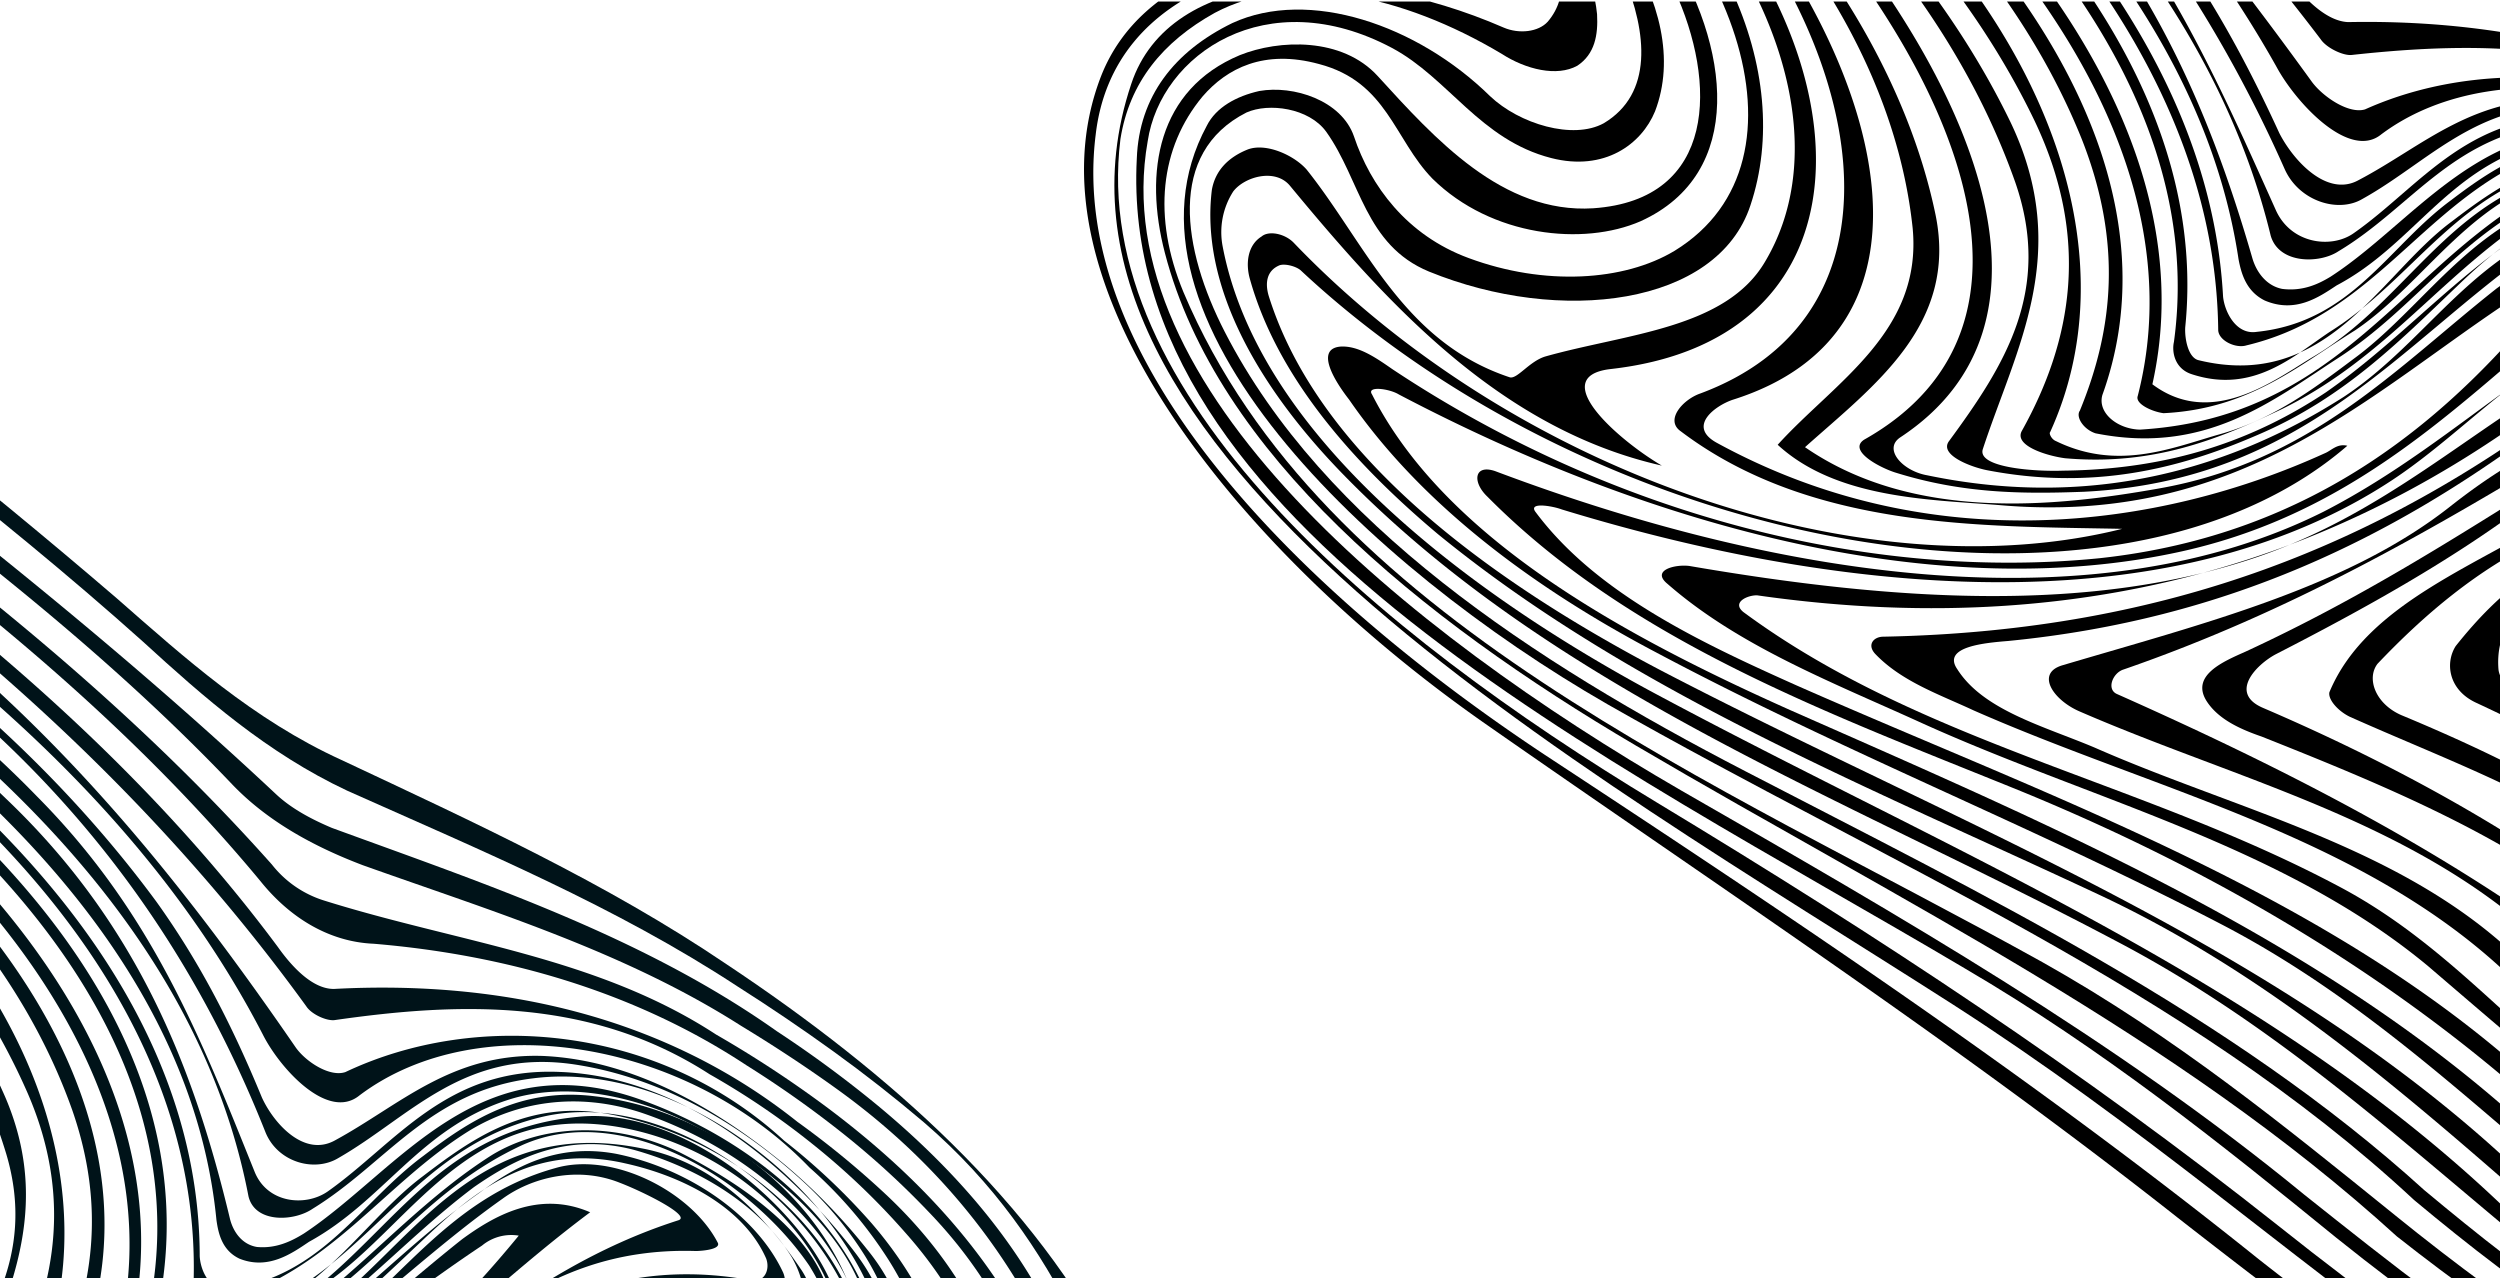 <svg id="_19" data-name="19" xmlns="http://www.w3.org/2000/svg" xmlns:xlink="http://www.w3.org/1999/xlink" viewBox="0 0 800 409"><defs><style>.cls-1{fill:none;}.cls-2{clip-path:url(#clip-path);}.cls-3{fill:#001319;}</style><clipPath id="clip-path"><rect class="cls-1" y="0.49" width="800" height="408.51"/></clipPath></defs><g class="cls-2"><path class="cls-3" d="M142.87,757.46Q121.45,743,100.57,728t-41-30.82C-6.88,643.89-77.59,597.6-151.53,550c-72.08-46.77-140.2-115.18-127.76-185.39,7.62-45.44,58.61-63.09,114.57-54.37,9.78,1.61,11.51-7.81,8.08-13.81-11.2-21.27-36-33.85-61.6-40.13a204.93,204.93,0,0,0-65.24-6.73c-44.77,3-92.4-2.15-127.87,11.61,10.47.26,20.44.12,31.19-.66,44.68-3.69,83.49-9,129.26-4.75,28.55,2.29,66.12,10,78.9,36.4,2.94,5.6-2.62,9.34-9.07,9.81-43.32,1-81.62,13.05-95.52,44.42-28.4,64.83,34.76,144.5,106.36,194.06,69.64,48,139.76,93.14,205.32,144.67,11.54,9,23,17.76,34.57,26.41,23.18,17.3,47,34,71.07,50.38Z"/><path class="cls-3" d="M148,745.29q-21.6-13.9-42.15-28.64T65.68,686.36C8.37,641-51.28,602.52-118,563.35c-83.23-48.87-167.69-119.15-153.8-197.74,3.68-17.41,14.5-30.25,31-39.73,24.22-13.38,57.57-7.82,87.34,9.49,7.15,4.56,16.54,6.5,23,2.83,5.56-3.74,6.91-9.65,6.9-16-1.13-23.89-22-46.06-48.35-60.56a154.92,154.92,0,0,0-60.87-19.11c-53-6.32-109.24-10.8-153,2.55,69.82-1,145.94-19.18,217.52,24,21.84,13.37,44.49,38.9,29.47,56-3,3.27-9,4.14-13.58,2.29-47-19.25-101.53-14.7-115.23,21.3C-311,461.74-141.16,552.68-30.3,622.21c27.12,17.06,51.32,34.91,76.19,54,11.26,8.64,22,17.09,33,25.39q32.72,24.9,67.39,48Z"/><path class="cls-3" d="M152.22,733.33q-20.79-13.07-40-27.29C99.38,696.57,87,686.75,74.27,676.65,18.71,631-44.35,596.06-110.24,559.45c-82-45.91-170.52-117.64-153.2-193.42,5.41-26.84,39.08-50.35,76.48-31.27,16.84,8.65,25.49,27.2,47,32,16.15,3.62,28-5.23,32.62-15.45,13.81-32.09-14-72.64-54-95.15-19.28-10.66-38.37-16.68-59.3-20.39-46.86-8.94-95.47-14.86-135.34-4.69,62.38-1.34,130-5.39,193,28.83,23,12.42,40.16,29.62,48.23,50.25,6.3,17.26,7.13,35.8-8.49,45.36-9.67,5.5-25.91,1.16-34.44-7.09-21.17-21.12-53.85-31.24-77.88-19.62-18.26,9.32-29.77,23.52-31.48,42.53C-278.9,483.52-132,550-26.22,610.87,14.8,634.18,49,661.48,83.27,689.4q16,12.79,32.9,24.82t34.58,23.37Z"/><path class="cls-3" d="M156.19,721.82q-14.1-9.44-27.69-19.33T101.91,682C69,655.52,37.18,629.51-2.27,608.11c-97.62-52.32-215.45-96.93-252.65-196.21-8.37-22.78-4.8-44.11,9-60.22,7.9-8.86,19.62-15.23,36.25-11.21,20.64,4.75,21.76,22.24,32.94,33.93,17.15,17.2,45.22,19.08,63.19,10.8,33-15.76,30.67-54.67,12.11-85.14C-143.7,229.77-252,213.38-324.52,219.81c78.22.13,191.58,12.38,225,93.92,11.71,28.06,9.74,64.08-28.38,68-27.86,2.75-47.47-19.65-64-38.22-10.29-11.6-29.65-10.19-42-4.94-25.78,11.47-31.39,36.86-26.25,61.48,12.76,60.81,72,109.24,136.66,146.09,80.19,45.75,161,83,225.36,142.31,8.38,6.59,17,12.95,25.78,19.16s17.8,12.28,27,18.27Z"/><path class="cls-3" d="M160.63,711.1q-13.26-8.57-25.51-17.9c-8.17-6.21-16.06-12.66-24-19.26C54.37,621.87-18.46,588.51-90.31,552.77c-63.44-31.42-125.43-71.23-152.56-129.11-11.69-24.86-14.89-54.27,10.2-67.57,6.94-3.26,19.26-2.12,24.17,5.07,9.81,14.4,10,34.29,29.24,41.75,39.44,15,87.92,7.41,99.67-23.8,15.65-40.8-3.45-94-56.53-125.92-47.88-28.92-105-43.07-155.07-40.59,52.32,4.48,107.78,12.79,155.47,43.47,54.94,36,78.88,108.45,32.12,137.86-16,9.88-40.46,12.23-63.26,4.45-18.69-6.34-29-21.14-33.23-36.08-3.26-10.95-17.74-15.13-28.29-12.91-7.14,1.82-13.58,5.49-16.69,11.23-34.77,59.62,42.36,133.49,113.45,173.07,84.2,46.47,172.77,80.56,239.47,143.38,8.06,6.72,16.17,13.27,24.62,19.59s17.24,12.39,26.44,18.19Z"/><path class="cls-3" d="M166.26,701.46a299.54,299.54,0,0,1-26.33-18.59c-69.94-70.57-167-106.51-258.75-154-58.55-30.61-115.67-76-123.33-131.37-.9-6.47,1-12,4.16-17,3.71-4.63,13.28-7.65,17.5-2.29C-192.64,413-160.08,450.48-111,460c-12.73-7.21-34-25.86-14.45-29,76.24-11.06,82.62-84.31,42.29-140.22-38.06-52.14-113.81-78.31-177-82.73,62.6,9.69,136.28,30.34,172.29,83.37,24.34,34.55,30.79,74.9,11.89,104.75-13.15,21.15-43.65,23.66-69,31.6-5,1.67-9,7.34-11.23,6.78-32.19-9.72-41.94-39.38-58.91-61.53-3.63-4.24-11.95-7.85-17.72-5.54-6.15,2.62-10.34,6.85-11.7,12.76-5.11,29,10.41,59.53,35.8,86,61.47,64.25,149,93.63,229.82,134.82,44.83,22.6,79.62,54.21,116,84.59a317.23,317.23,0,0,0,27,19.18Z"/><path class="cls-3" d="M173.59,693a279,279,0,0,1-26.1-19C77.3,602.33-22,569-114.44,522.85-165.35,497.2-216,460.93-228.82,412.18c-1-4-.21-7.83,3.89-9.58a8.06,8.06,0,0,1,6.26,1.29c88.5,83.78,243.73,106.64,318.28,42.53-3.13-.64-5,1.67-7,2.55C40.42,474-30,485.92-93.78,452.34c-8.91-4.73.16-11.34,5.54-13.33,67.6-23.22,51.58-98.18,12.54-151.13-34.14-45.75-98.06-74.37-155.08-81.42,57.82,12.8,122,37.19,154.31,85.25,36,53,39.79,121.18-21.55,145.69-5.38,2-11.42,8.53-6.62,11.81C-66.34,478-13.74,475,29.18,474.35c-80.71,22.72-185.71-10.77-249.43-78.77-2.55-2.72-7.44-3.53-9.78-1.62-4.4,2.79-5.36,8.38-4.27,13.1,6.62,29,27.51,54.37,53.57,76.3,56.82,46.42,128.27,72.9,196.79,103.37,49.53,22,88,55.35,126.31,89a247,247,0,0,0,28.36,20.22Z"/><path class="cls-3" d="M183,685.85A271.84,271.84,0,0,1,157,666.64c-61-63.64-148.26-98-232.63-133.1-48.45-20.45-102.69-48.18-123.14-92.31-1.67-2.64,5.38-2,8.22-.31C-113,480-26.89,499.34,47,480.61c62.54-15.88,97.34-59.52,141.85-92.68-16.64-7.22-31.09,1.39-41,8.64-31.72,25.12-59.71,55.19-107,65-31.66,6.66-75.55,12.9-107.67-8.89C-44.74,433.09-17.9,413.56-23,380.08c-12.22-78.87-87.8-160.4-186.79-175.58C-110,225.43-34.5,303.05-30.2,384.38c1.35,31.72-26.38,48-44.91,67.91,17,15.77,45.12,15.17,66.53,16.09,74.42,4,115.48-38.32,162.83-69.8A14.68,14.68,0,0,1,166,395.4c-33.83,41.25-77.74,78.73-144.21,88.21-70.38,9.47-148.35-7.67-213.77-50.28-4.8-3.28-10.09-7-15.66-6.42-8.11,1-1.93,11.18,1.8,16.14,20.41,31.35,53.33,55.69,90.23,74.37,56.1,28.61,112.37,49.07,168.37,77,39.65,19.64,69.64,48,101.18,74.72a307.52,307.52,0,0,0,25.41,19.18Z"/><path class="cls-3" d="M194.72,679.92a208.39,208.39,0,0,1-29.66-21.48C105.14,590,12.57,561.56-73.17,526c-29.07-12.27-60.1-26.14-77.37-50.45-2.16-3,5.38-2,8.12-1,95.3,26.2,189.56,26,255.16-18,33-22.15,57.16-57.91,110-56.22,3-.08,7.72-.71,7-2.55-8.35-16.39-33.61-29.37-52-24-35.56,9.85-51,39.3-78.47,57.71C65.4,453.56,21.93,469.07-29.72,460c-7.53-1-13.22-7.61-7.65-11.35C17.49,411.86-9.08,342.31-51.75,288.32c-34.13-42.56-86.31-71.16-142.38-87-.88-.08.2,1.44-.68,1.36,48.64,15.49,96,37.62,129.55,75.86,50,56.8,81.09,133.87,16.74,171.23-5.17,3.43,3.74,8.15,8.73,9.68,20.35,5.78,38.54,5.33,57.89,3.93,67.85-5.8,99.23-49.05,142.76-79.82,9.08-6.61,23.74-10.59,37.54-5.05,7.34,2.81,23.2,10.66,18.61,12-51.59,16.54-80.55,52.2-125.86,76.41-70.5,36.8-164.79,27.38-253.35-3.52-6.36-2-7.33,3.58-2.82,7.9,42.05,43.29,102.14,63,159,84.62,64.69,24.79,123,59.64,169.49,106.59a232.83,232.83,0,0,0,26.74,19.41Z"/><path class="cls-3" d="M208.81,674.83a372.13,372.13,0,0,1-44.29-34.16C139.54,621.92,121,597.85,91,582.3,31.62,551.61-35.68,542.55-88.38,504c-3.43-2.8,1.46-5.19,4.49-5.27,107.19,11.68,189.73-22.94,254.24-74.84,16.88-13,41.91-14.23,69.4-7.08,7.24,2.09,13.39-3.73,10.83-9.65-8.65-18.54-30.68-33.36-53.48-37.95-19.17-3.55-32.84,4.42-43.87,12.63-21.38,15.07-37.95,33.41-59.33,48.48C71.25,445.58,45.27,455.6,12,457.15c-8.61.62-26.5,0-24.27-5.79C-.48,420.14,18.41,390.29,1.7,351.12c-31.17-71.39-104.65-131.43-190-154.57,91,29.7,166.35,93.81,190.3,172.7,9.76,32.85-6.51,56.55-24.54,80.09-3.31,4.31,6.28,7.68,11.17,8.49,32,5.08,58.76-2.38,83.27-13.61,28.23-12.65,46.47-31.56,66.47-50.3,15-13.88,33.47-28.15,61.74-21.63,19.28,4.27,38.07,14.52,45.06,30.43,1.37,3.68-.67,7.75-4.68,7-27.2-5-50,0-68.91,10.68-34.56,20.23-61.39,46.15-101.05,60.95-52.07,19.33-111.82,17.71-174.71,9.06-4.4-.41-11.93,1.74-7,5.74,20.77,18.25,48.67,28.28,75,39.59,51.29,22.13,109.4,33.89,152.11,69.43,14.31,12.32,28.13,24.25,42.6,36.25a468.08,468.08,0,0,0,44.93,35.16Z"/><path class="cls-3" d="M225.21,670.12a337.52,337.52,0,0,1-41.47-30.8c-14.76-11.84-27-25-40.54-38-33.61-32.57-83.11-41.76-126-59.56-15.17-6-33.57-10.2-40.93-22.6-4.41-6.8,9.27-8.37,16.11-9.16,67.84-9,119.69-36.15,165.37-70.27,22.45-16.74,55.11-16.21,89-10.24,13.79,2.34,16.88-13,9.33-23.64-11.49-17-27.76-34.15-50.94-38.42-52.73-10.56-73.07,30.87-102.25,52.32-13,9.8-26,19.61-43.06,24.77-14.56,4.69-31.36,12-49.47,3.6-1.37-.48-2.06-2.32-1.67-2.64,25.89-51.57,9.11-116.3-45.09-168.88-41.76-41.13-94.72-69.1-152.17-88.6-.49-.4.2,1.44.69,1.84C-100.41,219.22-23.52,275.66,8.93,350c15.34,35.5,8,67.12-9,95.37-2.82,4.71,7.55,7.45,12.83,7.93C39.5,454.71,60,446,80.32,435.77c29.2-15,46.94-37.55,71.34-55.89,13.08-9.08,29.29-17.53,50.92-12,21.23,5.87,40.72,18,50.83,34.52,3.43,6,4.72,12.15,2.88,17.65s-9.37,7.66-15.73,5.65c-28.77-10.11-56.14-7-74.3,6.27-57.49,43-122.83,73.14-212.09,78-3,.07-5.27,2.71-2.72,5.43,7.64,8.16,19,11.69,29.17,16.18C34.55,554,95.7,565.69,138,604.74c13.43,12.25,26.07,25.13,41,37.09a339.44,339.44,0,0,0,40,30Z"/><path class="cls-3" d="M243.69,665.2a254.29,254.29,0,0,1-33.84-24.47C160.09,588.32,95.47,554.67,24.9,525.07c-3.23-1.36-.89-6.47,2.43-7.58,52.46-19.65,96.2-45.78,141-73.59,19.24-11.71,46.33-7.44,72.94-3.56,15.06,2.1,25.89-7.55,25.08-19.69-1.33-22.13-25.52-40-48.43-51.69-21.44-10.5-44.71-9.1-60.72.78-39.93,25.42-62.22,68.45-121,74-6.94.07-12.82-4.73-11-10.24C67.45,330.21-60,215.85-192.42,179.12c0,0,2.35,1.29,2.06,2.32C-98.28,212.67-6.81,270.82,23.12,355.23c10.83,31.17,6.69,57.77-5,83.31-1.46,2,.8,5.76,4.42,6.8,33.35,5.57,54.82-12,75.52-25.68,25.09-16.5,39.7-39.64,69.1-53.25C199.51,352,240.44,377.79,259,405.06c3.92,6.4,7,12.71,5.23,18.94-1.94,8-10,15.4-19.53,12.75-50.58-13.9-85.84,4.5-114.43,27.06-32.89,26.07-77.64,38.62-121.71,53-8.3,2.78-3.3,10.7,4.53,13.91,43.76,17.88,91.2,27.94,128.23,56.92,22.44,17.7,41.75,37.94,63.31,56.61A213.63,213.63,0,0,0,236.81,667Z"/><path class="cls-3" d="M263.88,659.41c-13.29-7.35-27.78-14.72-37.48-25.2-39.13-47.28-95.15-81.56-156.81-106.43-10.57-4.17-1.4-13.26,4.66-16.61,28.32-15.13,54.87-30.43,78.88-48.44,20.89-15.47,50.71-16.62,82.5-13,15.84,1.46,31.57-4.18,33.69-17.12,3.38-19.57-12.71-41.64-32.21-56.93-14.59-11.29-34.07-20.19-52.06-18.3-47.61,4.47-61.5,42.24-94.79,62.24-12,7.41-32,23-49.46,10C71.14,319.2-61.82,206.1-198.31,167.93c-.89-.08,2.54,2.72,2.54,2.72C-61.12,211.13,69.69,324.39,36.12,433.46c-1,2.39,4.12,4.64,7.64,5,26.2-2.19,42.1-16,60.07-27.46,29.38-20,47.85-62.31,101-48.89,32.88,8.36,59.15,34.93,64.1,61.3,2.57,12.31-8.55,23-23.81,22.65-29.52.11-60.54-7.37-82.41,7.3-31.92,20.48-61.4,39.76-97.64,57.36-6.93,3.26-17.58,8-12.57,15.88,3.34,5.27,9.8,8,16.16,10,48.54,18,99,37.55,128.18,78.58,5.4,7.59,14.12,14.08,21.49,20.55a227.62,227.62,0,0,0,38.12,25.94Z"/><path class="cls-3" d="M285.31,652.11c-11.75-6.61-23.68-13.57-34.44-21.54s-20.41-16.91-27.9-27.31c-24.9-35.57-68-58-111.13-74.77-7.83-3.21-10.2-10.88-6.49-15.51,30-31,68-58,125.8-54.76,31.59,2.21,52.65-21.4,39-47.87-13.17-26.06-41.77-47.52-75.23-53.81-26.31-4.91-44.08,8-59.79,20C112.29,393.64,94.29,430,55.35,421.75c-3.13-.65-3.92-6.4-3.54-9.92C69.91,294.59-75.44,195.61-203.92,155.7c1.08,1.52.89,3.27,2.26,3.76C-72.1,200.89,69.92,301,48.11,416.46c-.88,3.12-.18,8.15,4.81,9.68,18.59,5.62,31.66-6.66,43.18-14.47,27.14-17.37,42.23-46.51,78.49-54.52,38.4-8.17,82,24.26,96.54,57.2,10.52,22.62-8.8,40-35.09,41.48-25,1.24-51.06-4.71-69.8,7.4-27,18.09-63.09,30.73-76.13,59-.58,2.08,2.07,5.52,5.79,7.28,35.53,15,74.08,26.72,100.65,55.45,15.3,16.32,26.68,32.63,44.85,46.61a247.23,247.23,0,0,0,36.1,23.36Z"/><path class="cls-3" d="M307.07,643.33c-11.59-5.64-23.16-11.74-33.37-18.88s-19.06-15.32-25.2-25.11c-20.21-33.12-58-58.26-97.08-76.78-4.6-1.84-9-5.45-9.11-9.36-.44-18.85,18.5-29.53,36.38-35.33,23.74-7.39,49.84-10.31,74.08-17.3,11.62-3.89,21.58-10.43,23-22,4.31-37.94-36.57-82.18-85.58-87.78-23.86-2.91-40.16,8-54.71,19.09C115.4,384.7,103,408.4,73.62,412.43c-6.36,1.19-9.5-5.85-9.71-10.48-.19-120.71-142.2-214.41-271.67-258.32.2,1.44,1,4,1.87,4.08,134.75,44.39,273,142,267.77,264.7,0,3.2,5.1,5.44,8.42,4.33,35.18-9.53,52.12-37.78,80.15-55.08,14.84-8.92,33.89-12.48,54.84-5.58C238.56,367.32,267.17,392,275,420c11.74,44-50.44,43.61-87.78,50.1-25.9,4.35-43.37,19.43-57.5,36.58-3.61,5.34-2.9,13.57,5.42,17.18,40.72,18,79.49,40.71,102.34,74.85,6.79,10.49,16,19.59,26.62,27.5a200.31,200.31,0,0,0,35.18,20.43Z"/><path class="cls-3" d="M328.51,633.08c-20.23-9-36.45-21.54-50.18-35.82a244.89,244.89,0,0,1-18.95-22.49c-13.83-25-38.8-42.27-67-57.65-10.38-5.93-14.9-16.65-8.37-22.79,18.05-17.14,50.22-17,73.76-29,19-10,29.06-28.55,20-50-10.83-28-39.24-51.2-71.73-63.07-52.65-19.42-78.17,22.24-108.82,42.48-4,2.47-8.89,4.86-15,4.29-4.89-.81-7.64-5-8.63-9C62.2,342.51,44.49,296.14,2,255.65c-58.21-56.49-135.15-91.29-210.62-124.88.2,1.43.11,3.91,1.48,4.39C-80.84,184.82,57.63,271.8,69.26,390.37c.6,4.32,1.78,9.75,7.36,12.4,9.2,3.69,16.72-1.65,22.28-5.4,23.83-13.06,35.41-36.13,63.26-45.27,19.93-6.68,45.46-1.13,67.3,12.25,27,16.34,49.37,39.7,49.24,63.83.11,44.74-64.43,43-101.94,60.87-10.93,5.73-17.65,20-1.69,28.6,33.88,18.75,66.39,40.21,83.57,70.2,6.54,11.07,15.85,20.27,26.65,28.24s23.08,14.71,35.56,20.85Z"/><path class="cls-3" d="M349.12,621.28c-20.73-10.73-38.69-23.89-53.23-39.24a159.2,159.2,0,0,1-19.17-24.62c-6.73-10.06-10-21-16.17-31.17-5-7.91-17.53-10.49-25.17-18.65-5.59-5.84-8.34-13.2-3.27-17.34,16.39-13.4,38.67-22,47.78-40.42a39.92,39.92,0,0,0,4.84-22.76c-.74-8.13-4.05-16.73-10.6-25.59-21.28-28.24-55.67-57-95-58.47-36.28-1.58-52.46,22.84-74.22,38.22-7.13,5-19.45,3.89-23.49-6.42-17.21-42.77-32.76-82.9-69.61-120C-48,193.18-128.82,158.38-204.79,118l-2.05,4.07C-80.08,177.79,56,260.29,79.51,382.8c2.07,8.71,14.59,8.09,20.54,4,23.63-14.5,37.36-37.73,70.69-41.75,35.88-4.49,73.38,18.49,94.57,46,11.67,15.28,19,30.87,16.93,47-2.75,33.47-50.47,34-68.11,57.25-11.79,15.24,25.09,24.33,37,37.85,8.33,10,12,20.63,19.31,30.83a191.12,191.12,0,0,0,19.32,23.77,182.17,182.17,0,0,0,52.09,37.92Z"/><path class="cls-3" d="M368.24,608c-32.34-17.63-65.83-39.9-72.85-71.78-2.27-8.56-3-17-4.81-25.3s-4.68-16.58-11.27-24.77c-2-1.57-1-4-.3-5.35,3.89-12.81,9.36-25.9,10.92-39.38s-.8-27.36-12.57-41.76a189,189,0,0,0-26.13-26.89c-21.8-18-48.72-33.63-77.57-34.87-29.24-.93-45.63,15.66-66.23,26.89-10.06,5.82-19.86-5.38-23.6-13.54C74.69,329.11,64.47,308.64,50,288.48c-28.36-38.47-64.71-72-108.3-101.23-44.95-29.71-91.06-52.08-139.23-79.95-.49-.4-1,2.39-2.63,3,59.93,37.48,126.78,65.31,181.05,109,50,40.82,82.75,89.29,104.09,143.09,3.94,9.59,15.68,12.81,23.3,8.18,22.94-13.14,40.29-35.32,75.8-29.91,28.86,4.44,54,19.9,73.54,38a115.35,115.35,0,0,1,18.83,22.67,84,84,0,0,1,10.9,26.22c2.82,12.51-.92,22.37-6.62,31.57C276,471.24,258,479.51,263.61,494.94c2.06,5.52,10.28,8.41,12.35,13.92,4.13,11,6.41,21.18,11.45,31.87a144.38,144.38,0,0,0,17.44,28.13c14,17.7,32.87,33,56.79,44.08Z"/><path class="cls-3" d="M384.93,593.82c-22.06-12.68-46.73-24.54-59-44.13-15.41-23.44-11.26-46.84-14.16-70.89-2.81-29.72-8.65-59.37-33-87.53A206.46,206.46,0,0,0,250.92,365c-40.42-37.19-98.42-41.84-140.41-21.93-5,1.67-12.63-3.3-15.86-7.86-44.06-64.06-93.19-124-170-170.12-38.87-23.47-73.93-44.45-111.24-69.2l-3.9,3.19a254.82,254.82,0,0,0,32,21.06C-56.52,175.35,36.63,239.33,84.08,331c5.4,10.79,20.79,27.83,30.94,19.54,38.16-28.78,104.88-17.64,144,23.05a139.09,139.09,0,0,1,25.39,29.69,102.41,102.41,0,0,1,13.93,35.2c1.19,8.63.52,16.38,2.6,25.09,6.41,24.37,3.24,45.38,8.77,69.67,6.33,30.05,39.92,49.84,69.4,65.71Z"/><path class="cls-3" d="M399.89,579.39c-29.24-14.21-62.44-34.32-66-63.4-5-45.55-6.67-92.21-49.7-133.1a284.82,284.82,0,0,0-29-23.89c-42.39-33.82-94.83-45.41-148.31-42.54-6.94.07-13.61-7.29-17.92-13.37C31.21,225.34-51,165.21-138.12,111.26c-22.56-17-34.56-26.68-34.56-26.68l-4.71,3.85c11.85,8.69,22.34,18.54,36,26.55C-42.44,173.45,37.9,239.09,98,322c1.67,2.63,6.76,4.88,9.3,4.4,39.19-5.6,81.53-7.37,119.77,17.36a248,248,0,0,1,33.07,22.44,232,232,0,0,1,29.48,28.16c37.56,42.17,32.09,84.26,38.55,127.81,4.86,28.85,37.46,47.83,66.43,62.39Z"/><path class="cls-3" d="M413.83,565c-30-11.38-56.75-32-64.45-59.29-8.68-31.33-8.46-61.13-27.4-91.28-14.49-23.11-34.14-42.64-56.82-59.68a360.61,360.61,0,0,0-36-23.69c-38.14-24.93-82.64-29.4-125.8-43A34.14,34.14,0,0,1,87,276.64c-62.26-70-137.68-122-213.9-176.41-20.83-16.68-32.67-26.35-32.67-26.35l-4.71,3.85s11.85,9.68,33.4,26.51C-53.33,157.54,24.43,210.87,83.37,282c8.93,11.12,21.36,19.37,36.23,20,41.76,3.5,83.34,15.15,119.28,38.9a336.61,336.61,0,0,1,30.49,21.53A270.21,270.21,0,0,1,297,387.63c35,36.24,40.47,75.8,45.06,115.27,3.69,29.8,33.58,54.22,66.81,67.27Z"/><path class="cls-3" d="M427.28,550.82C371.84,533,358.82,486,346.21,445.07c-11.06-36.3-34.74-65.88-65.16-91.15A371.34,371.34,0,0,0,248.6,330c-42.86-30.32-93-47-142.39-65.07-6.46-2.73-13-6.17-18-10.9C24.78,194.57-44.08,142.78-114.33,89.44c-20.33-16.59-32.16-26.26-32.16-26.26L-151.21,67s11.83,9.67,32.27,26.28C-52.58,144.12,16.85,190.65,74.3,251c11.18,11.68,25.76,19.77,41.81,25.87,41.6,14.84,83.77,27.62,121,51.37,10.56,6.41,20.94,13.21,31.08,20.53C321.72,387.43,345.8,439,355.61,491c5.74,28.93,34.54,51.82,66.87,64.88Z"/><path class="cls-3" d="M440.49,536.94c-31.61-12.6-60.5-33-67.91-61.39-15.34-55.91-53.41-101.05-101.95-139.43-12.14-9.6-24.93-18.78-38.18-27.59-38.2-25.88-80.88-45.45-123.16-65.33C81,230.3,59.14,210.53,37.39,191.48-7.49,152.9-54.71,116.24-101.28,78.73L-133.4,52.49l-4.72,3.85L-106,82.59c51,41.07,103.71,79.67,151.82,122.8C65.24,223.16,85.52,241,111.07,253c43.07,19.25,85.94,37.05,125,62.7q15.65,9.94,30.58,20.72t29,22.73c45.37,39,58,86.3,78.84,133.31,10.23,23.66,36.08,37.76,61.27,49.48Z"/><path d="M813.54,469.32q-23.19-15.87-45.84-32.4t-44.61-33.73C650.76,345.1,574.3,294.11,494.39,241.58,416.47,190,341.49,116,350.62,43.1c5.44-47.21,57.77-63.78,116.73-52.6,10.31,2,11.6-7.74,7.68-14.14-12.88-22.64-39.46-36.7-66.6-44.2a220.34,220.34,0,0,0-68.55-9.45c-46.63,1.45-96.7-5.65-133,7.42,11,.66,21.37.88,32.56.46,46.49-2.2,86.76-6.3,134.83-.19,30,3.44,69.66,12.9,84.47,40.95,3.39,6-2.22,9.66-8.94,9.92-45.21-.59-84.57,10.62-97.38,42.9-26.09,66.7,44.33,152.3,121.9,206.75,75.43,52.7,151.21,102.49,222.58,158.77,12.56,9.8,25,19.41,37.59,28.87,25.18,18.94,51,37.32,77.06,55.28Z"/><path d="M818.18,456.78q-23.34-15.33-45.63-31.49t-43.61-33.14c-62.41-49.47-126.87-91.93-198.73-135.34C440.52,202.67,348.37,126.1,358.54,44.48,361.42,26.42,372,13.4,388.75,4.1c24.57-13.1,59.74-6,91.8,13.13,7.73,5,17.65,7.41,24.18,3.81,5.61-3.71,6.7-9.83,6.33-16.51-2.5-25-25.55-48.94-53.88-65.07-20.75-11.85-42.48-19.4-64.67-22.22-55.75-8.56-114.77-15.32-159.78-3,72.9,1.53,151.46-14.65,228.66,33.11C485-37.85,510-10.34,495.28,6.94c-3,3.31-9.16,4-14.07,1.9C431.05-13,374.28-10.27,362,26.86c-39.15,116.63,143.42,218,263.12,294.7,29.29,18.84,55.57,38.39,82.61,59.27,12.25,9.45,24,18.68,35.86,27.76q35.57,27.23,73.08,52.71Z"/><path d="M822,444.44q-22.44-14.42-43.31-30c-13.94-10.37-27.43-21.09-41.29-32.12C676.79,332.56,609,293.72,538.06,253c-88.19-51-184.72-129.23-170.8-207.8C371.43,17.37,405.33-6,445.47,15.36c18.07,9.66,28.14,29.37,50.9,35.21,17.07,4.38,28.92-4.43,33.24-14.94C542.27,2.6,511-40.81,467.9-65.81c-20.74-11.85-41-18.85-63.1-23.5-49.47-11.08-100.6-19-141.71-9.9,65.12.91,135.61-.83,203.29,37.26C491.12-48.12,510-29.51,519.57-7.66,527.11,10.62,529,30,513.2,39.44c-9.8,5.39-27,.25-36.39-8.68C453.52,7.9,418.8-3.88,394.33,7.39c-18.57,9.06-29.81,23.48-30.55,43.28-6.19,116.77,151.05,191.66,264.93,259.2,44.17,25.88,81.41,55.67,118.78,86.11q17.46,14,35.76,27.16t37.43,25.69Z"/><path d="M825.49,432.56q-15.24-10.38-30-21.23T766.57,389c-35.84-28.93-70.56-57.3-113-81.11C548.68,249.58,423.06,198.61,378.7,93.47c-10-24.11-7.46-46.27,6.12-62.6,7.77-9,19.66-15.19,37.27-10.38,21.83,5.73,24,24.05,36.29,36.68C477.26,75.78,506.7,78.78,525,70.79c33.63-15.26,29-56,8-88.54-48.1-75-162.18-96.15-237.64-92.1,81.76,3,200.92,20,240.37,106.45,13.79,29.76,13.72,67.34-25.91,70.05-29,1.84-50.69-22.29-68.94-42.3-11.4-12.5-31.55-11.75-44.12-6.71-26.32,11-30.78,37.36-24,63.28C389.4,145,454,197.75,523.6,238.65c86.34,50.77,172.8,92.71,243.4,157q13.68,10.79,28,21t29.21,20.09Z"/><path d="M829.54,421.51q-14.32-9.43-27.64-19.64c-8.89-6.8-17.49-13.83-26.1-21-62.24-56.52-140.2-94.06-217.28-134.07-68-35.18-135-79.07-166.58-140.57C378.35,79.79,373.38,48.94,398.87,36c7.07-3.16,20-1.51,25.54,6.19,11,15.41,12.3,36.21,32.86,44.71,42.06,17.14,92.3,11,102.87-21.2,14.09-42.06-8.81-98.41-66-133.68C442.45-100,382-116.9,329.77-116.16c54.94,6.61,113.36,17.35,164.9,51.17C554.08-25.38,583.1,51.27,535.85,80.27,519.66,90,494.25,91.57,470,82.59c-19.88-7.31-31.47-23.16-36.73-38.94-4-11.56-19.37-16.46-30.28-14.53-7.35,1.65-13.89,5.24-16.82,11.13-33,61,51.65,141.07,128.13,185.06C604.87,277,699.32,315.89,772.5,384c8.79,7.32,17.63,14.47,26.81,21.38S818,419,828,425.37Z"/><path d="M834.89,411.65q-15-9.66-28.54-20.4c-77-76.34-180.45-117.49-279-170.54C464.52,186.56,402.32,137,391.25,78.85a24.11,24.11,0,0,1,3.41-17.62c3.62-4.7,13.46-7.5,18.16-1.75C443.86,97,480,137.29,531.8,149c-13.7-8-36.95-28.28-16.7-30.87,79.07-8.74,81.69-85.06,36.45-145-42.66-55.91-123.27-86-189.54-93,66,12.44,144.11,36.74,184.68,93.49C574,10.68,583,53.1,564.9,83.6c-12.57,21.62-44.31,23.11-70.42,30.48-5.12,1.56-9,7.34-11.36,6.66-34.19-11.34-46-42.69-65-66.48-4-4.56-12.92-8.64-18.82-6.44C393,50.34,388.89,54.6,387.8,60.73,384.06,90.84,402,123.33,430,152c67.79,69.42,160.85,103.35,247.64,149.39,48.11,25.27,86.22,59.6,125.9,92.69,9.26,7.34,19,14.38,29.28,21Z"/><path d="M842.09,403.09a332.29,332.29,0,0,1-28.33-20.84c-77.31-77.49-183-116-282.11-167.63C477,185.94,422.1,146.16,406,94.73c-1.26-4.21-.66-8.19,3.53-9.87,1.71-.52,5,.27,6.62,1.58,97.12,90.83,260.62,120.45,335,56.2-3.3-.79-5.11,1.56-7.21,2.4-53.12,24.2-126.12,34.09-194.58-3.35-9.58-5.27-.46-11.85,5-13.73,69.38-21.77,48.49-100.71,4.76-157.49C521-78.61,452.56-110.88,392.58-120.34c61.13,15.5,129.58,43.36,166,94.79,40.57,56.74,48.29,128.11-14.47,151.46-5.51,1.88-11.47,8.49-6.27,12.1,41.62,31.46,96.43,30.31,141.26,31.22C596,190,484.39,151.12,414,77.69c-2.81-2.93-8-4-10.31-2-4.44,2.75-5.14,8.56-3.74,13.53,8.52,30.56,31.75,57.83,60.21,81.72,61.95,50.62,138.08,80.93,211.38,115.3,53,24.79,95.07,61.09,136.93,97.65A292.78,292.78,0,0,0,839.26,406Z"/><path d="M851.5,396a320.75,320.75,0,0,1-28.16-21C756.11,306.15,663,267.05,572.84,227.22c-51.77-23.16-110-54.14-133.79-101-1.89-2.82,5.51-1.88,8.57,0,83.19,43.74,174.24,67.1,250.42,50.25,64.48-14.29,98.44-58.62,143.13-91.64-17.79-8.15-32.42.31-42.32,7.53-31.76,25.07-59.35,55.47-108.25,64-32.72,5.79-78.25,10.69-113-13.26,22-19.69,48.94-39.11,41.79-74.29C602.23-14.11,518.73-102.1,414.43-121.62,519.88-96.06,603.06-12.16,612.05,73c3.16,33.2-24.92,49.17-43.19,69.33,18.59,17.1,48,17.52,70.42,19.26,78,7,118.58-35.79,166.33-66.94a14.38,14.38,0,0,1,12.08-2.89c-33.08,41.86-76.9,79.41-145.85,86.87-73,7.3-155.47-13.49-226.2-60.44-5.19-3.6-10.92-7.65-16.72-7.28-8.42.77-1.39,11.62,2.78,16.94,23.06,33.51,58.81,60.17,98.41,81,60.21,32,120.16,55.44,180.22,86.66,42.53,22,75.44,52.7,109.88,81.82q13.08,10.94,27.62,21Z"/><path d="M863.45,390.19a248.2,248.2,0,0,1-32.19-23.55C764.86,292.89,666.54,259.76,575,219.38c-31.06-13.89-64.26-29.54-83.65-55.58-2.42-3.26,5.51-1.88,8.42-.78,101,30.9,199.56,34.2,265.69-9.36C798.68,131.73,822,95.25,877.24,99c3.16,0,8-.45,7.21-2.4-9.63-17.44-36.75-31.94-55.65-27-36.63,9-51.17,39.19-78.83,57.42-34.18,21.82-78.76,36.43-133.24,25.08-7.93-1.37-14.24-8.44-8.63-12.15,55.31-36.46,23.69-110.12-23.88-168.13-38-45.73-94.15-77.56-153.62-96.17-.92-.11.29,1.51-.64,1.4C481.65-105,532.39-80.1,569.55-38.9c55.4,61.21,92.15,142.9,27,179.58-5.22,3.39,4.36,8.66,9.66,10.44,21.59,6.8,40.57,7,60.72,6.24,70.59-3.56,101-47.6,144.8-78.15a40.5,40.5,0,0,1,38.95-3.9c7.83,3.21,24.83,12,20.11,13.24-53,15.38-81.29,51.58-127.31,75.22-71.66,35.85-170.72,22.53-265-13-6.76-2.33-7.46,3.47-2.51,8.16,46.35,46.79,110.23,69.65,170.86,94.3,69,28.3,131.8,66.86,183,117.65a275,275,0,0,0,29,21.28Z"/><path d="M877.89,385.39a444.38,444.38,0,0,1-48.18-37.34c-27.14-20.52-47.84-46.36-80-63.72-63.81-34.27-134.64-46.22-191.85-88.49-3.74-3.06,1.23-5.38,4.39-5.34,112.68,16.16,197-17,261.59-68.85,16.93-13,43-13.32,72.14-4.83,7.69,2.45,13.79-3.41,10.79-9.69-10.06-19.7-33.91-36-58-41.64-20.23-4.41-34.08,3.41-45.15,11.59-21.51,15-37.83,33.51-59.34,48.47-22.82,15.16-49.43,24.68-84.08,25.06-9,.34-27.7-.94-25.68-6.94,10.56-32.2,28.66-62.7,9-104.25C607-36.35,526.91-101.8,436.46-129.14,533.21-94.74,615.51-24.95,644.9,58.38c12,34.7-3.68,58.87-21.23,82.8-3.22,4.38,7,8.26,12.14,9.28,33.71,6.5,61.28-.32,86.29-11.14,28.8-12.19,46.82-31.28,66.68-50.13C803.72,75.25,822.21,61,852.12,68.87c20.38,5.16,40.59,16.58,48.77,33.46,1.64,3.9-.27,8.08-4.5,7.17-28.7-6.23-52.22-1.85-71.43,8.61-35,19.88-61.62,46-102.25,60-53.35,18.28-115.89,14.39-182.1,3-4.62-.59-12.36,1.37-7,5.74C556.31,206.69,586,218.21,614.15,231,669,256,730.37,270.45,777,309.17c15.63,13.41,30.73,26.39,46.52,39.46A555.29,555.29,0,0,0,872.4,387Z"/><path d="M894.77,381.07a401.23,401.23,0,0,1-45-33.73c-16.08-12.91-29.61-27.16-44.46-41.21-36.94-35.28-89.18-46.71-135-66.89-16.19-6.85-35.64-11.9-44-25.13-5-7.27,9.22-8.41,16.33-9,70.4-6.9,123.1-33.37,168.95-67.35,22.54-16.66,56.7-14.9,92.41-7.42,14.54,2.95,16.92-13,8.44-24.35C899.47,87.78,881.52,69.28,857.05,64c-55.69-13-74.66,29.58-104,50.92-13,9.76-26.05,19.53-43.64,24.3-15,4.37-32.11,11.4-51.5,1.93-1.46-.55-2.28-2.5-1.89-2.82,24.2-52.94,3.09-121.21-56.46-178.16-45.92-44.53-102.82-75.71-163.93-98.22-.54-.43.28,1.51.82,2C529.54-102.21,613-40.38,651,38.53,669,76.19,663.1,109,647,137.87c-2.69,4.82,8.3,8.06,13.84,8.77,28,2.45,48.94-5.95,69.61-15.85,29.68-14.66,47-37.52,71.47-55.78,13.17-9,29.64-17.24,52.55-10.64,22.51,6.91,43.55,20.27,55,37.94,3.93,6.4,5.61,12.88,4,18.57s-9.37,7.65-16.13,5.32c-30.63-11.63-59.06-9.35-77.3,3.81-57.71,42.79-124.34,71.91-217.36,73.73-3.16,0-5.36,2.63-2.55,5.57,8.45,8.81,20.51,12.92,31.39,18,57.61,25.38,122.15,39.84,168.56,82.22,14.71,13.3,28.63,27.23,44.9,40.27a401.6,401.6,0,0,0,43.47,32.81Z"/><path d="M913.82,376.61a301.36,301.36,0,0,1-36.73-26.83c-54.9-56.61-124.29-94.17-199.68-127.7-3.45-1.54-1.29-6.8,2.12-7.84,53.74-18.6,98-44.3,143.31-71.71,19.45-11.53,48-6.06,76-1,15.86,2.75,26.65-6.94,25.13-19.66C921.39,98.67,895.12,79.12,870.53,66c-23-11.76-47.23-11.15-63.42-1.42-40.33,25.1-61.25,69.24-122.34,72.9-7.25-.18-13.66-5.42-12-11.11C711.11,20,571.55-104.24,431.16-147.5c0,0,2.52,1.42,2.28,2.5,98,36,196.78,100.18,232.72,189.5,13,33,10.19,60.63-.6,86.9-1.42,2,1.15,6,5,7.26,35.17,7.05,56.64-10.49,77.51-24,25.31-16.32,39.31-40,69.28-53.11,33-13.87,77.2,14.6,98.09,43.79,4.46,6.83,8,13.54,6.51,20-1.58,8.28-9.63,15.73-19.7,12.61-53.64-16.39-89.47,1.53-118.11,24.06-32.93,26-79,37.5-124.26,50.91-8.53,2.6-2.86,11.06,5.5,14.7,46.71,20.31,96.86,32.58,137.16,64.23C827,311.1,848.26,333,871.82,353.28a251.57,251.57,0,0,0,34.91,25Z"/><path d="M934.6,371.29c-14.3-8.16-29.85-16.4-40.57-27.72-43.51-50.85-103.94-88.75-169.76-117-11.28-4.75-2.2-13.91,3.94-17.19C757,194.6,783.89,179.6,808,161.65c21-15.39,52.07-15.49,85.5-10.51,16.64,2.11,32.76-3.21,34.27-16.65,2.44-20.33-15.59-44-36.81-60.69-15.88-12.34-36.74-22.36-55.43-21-49.51,2.93-61.94,41.88-95.63,61.56-12.14,7.3-32.2,22.81-51.14,8.61C714.36,8.61,569.14-114.49,424.38-159.42c-.93-.12,2.81,2.94,2.81,2.94C570.15-109.21,713.12,14,684.07,126.74c-.88,2.47,4.56,5,8.26,5.48,27.26-1.33,43.12-15.16,61.26-26.49,29.6-19.83,46.58-63.37,102.84-47.37,34.82,10,63.75,38.68,70.38,66.43,3.37,13-7.66,23.71-23.63,22.79-30.85-1-63.68-9.93-85.72,4.59-32.24,20.22-62,39.29-98.88,56.35-7.07,3.15-17.94,7.67-12.27,16.13,3.78,5.64,10.69,8.73,17.44,11.06,51.73,20.57,105.59,42.89,138.32,86.85,6.06,8.14,15.53,15.24,23.6,22.28a268.94,268.94,0,0,0,41.27,28.52Z"/><path d="M956.6,364.46c-12.65-7.34-25.5-15.06-37.19-23.78s-22.26-18.43-30.67-29.58c-28-38.09-74.25-63.13-120.28-82.24-8.36-3.64-11.26-11.75-7.65-16.45,29.69-31.24,67.88-58.08,128.47-52.59,33.13,3.47,53.84-20.43,38.11-48.59-15.2-27.73-46.28-51.21-81.6-59C818,46.11,800.17,59,784.41,71c-22.93,17-39.74,54.28-80.88,44.26-3.31-.79-4.46-6.83-4.26-10.49C711.71-17.15,554.33-126,417.85-172.41c1.21,1.63,1.11,3.46,2.56,4,137.7,48.08,291.67,157.93,275.25,277.82-.74,3.23.26,8.51,5.56,10.29,19.75,6.56,32.73-5.79,44.34-13.53C773,89,787.12,59.13,824.57,52.1c39.69-7.12,87,28.38,104.07,63.34,12.24,24-7,41.49-34.39,42.06-26.09.37-53.62-6.81-72.54,5.16-27.26,17.91-64.24,29.79-76.3,58.85-.5,2.15,2.46,5.84,6.45,7.82,38,17,78.9,30.66,108.26,61.66,16.88,17.62,29.68,35.1,49.45,50.37a290.22,290.22,0,0,0,39,25.75Z"/><path d="M978.86,356.08c-12.43-6.31-24.87-13.11-35.93-21S922.17,318.41,915.2,308c-23-35.36-63.85-63-105.7-83.83-4.91-2.09-9.71-6-10-10.12-1.5-19.72,17.71-30.18,36.07-35.58,24.41-6.85,51.53-8.93,76.47-15.35,11.93-3.64,22-10.1,22.84-22.15,2.41-39.5-42.76-87.25-94.29-94.9C815.45,42.1,799,52.91,784.43,64c-20.2,14.75-31.81,39.08-62.33,42.2-6.58,1-10.25-6.46-10.72-11.31C704.5-31.33,550.9-134.5,413.16-185.17c.29,1.51,1.26,4.22,2.18,4.33C558.63-129.46,708.46-22.35,709.83,105.7c.19,3.34,5.63,5.87,9,4.83,36.24-8.66,52.39-37.57,80.72-54.6,15-8.78,34.74-11.8,57-3.82,35.39,13,66.66,39.8,76.35,69.41,14.71,46.45-50.31,43.72-89,49.13-26.83,3.59-44.26,18.7-58.08,36.1-3.47,5.46-2.28,14.08,6.61,18.16,43.55,20.28,85.34,45.49,111.11,82C911.29,318.13,921.4,328,933,336.64a235.23,235.23,0,0,0,37.91,22.64Z"/><path d="M1000.69,346.16c-21.64-10.16-39.29-23.85-54.42-39.28a290,290,0,0,1-21-24.21C909.38,256,882.33,237.06,852,219.94c-11.18-6.58-16.5-17.94-10-24.12,17.92-17.25,51.55-15.93,75.48-27.63,19.35-9.7,28.81-28.77,18.16-51.49-12.85-29.64-43.83-54.95-78.45-68.56C801.09,25.9,776.72,68.5,745.81,88.52c-4,2.44-9,4.75-15.49,3.93-5.16-1-8.26-5.47-9.52-9.68-14.5-50.12-35.57-99.23-82.26-143.12-64-61.19-146.31-100.4-227-138.29.29,1.51.33,4.09,1.79,4.65,134.8,56.55,284.33,152.57,303,276.93.86,4.53,2.4,10.25,8.38,13.22,9.82,4.2,17.38-1.11,23-4.82,24.18-12.77,35-36.45,63.6-45,20.46-6.25,47.46.5,71,15.29,29.15,18.07,53.8,43.32,55,68.53,2.58,46.76-65,42.6-103.17,59.85-11.12,5.59-17.34,20.28-.19,29.83,36.44,20.84,71.61,44.47,91.22,76.45,7.44,11.81,17.68,21.78,29.41,30.5S979.52,343,992.9,349.92Z"/><path d="M1021.58,334.59c-22.26-12-41.75-26.4-57.8-43a188.77,188.77,0,0,1-21.4-26.44c-7.59-10.77-11.59-22.33-18.62-33.17-5.67-8.46-18.89-11.62-27.34-20.43-6.16-6.31-9.45-14.1-4.37-18.24,16.39-13.4,39.2-21.56,47.7-40.48a39.76,39.76,0,0,0,3.8-23.61c-1.22-8.52-5.15-17.64-12.49-27.14-23.8-30.29-61.33-61.59-102.5-64.61-38-3-53.56,21.94-75.46,37.21-7.17,5-20.11,3.34-24.9-7.59-20.35-45.33-38.82-87.84-79.39-128-65.9-66.6-152.32-105.95-234-151-.64,1.39-1.27,2.78-1.91,4.18C548.5-144.75,695.32-53.5,726.62,75.4c2.65,9.18,15.69,9,21.69,5,23.9-14.29,37-38.05,71.58-41,37.24-3.37,77.71,22,101.38,51.58,13,16.4,21.61,33,20.29,49.75-1,34.87-50.87,33.7-68,57.32-11.49,15.49,27.57,26.35,40.71,40.92,9.27,10.75,13.66,22,21.89,32.93a228.59,228.59,0,0,0,21.51,25.56A215.62,215.62,0,0,0,1014.18,339Z"/><path d="M1040.83,321.42c-34.77-19.63-71-44.13-80.11-77.72-2.84-9-4.07-17.83-6.42-26.61s-5.81-17.5-13.15-26.31c-2.14-1.71-1.25-4.19-.61-5.6,3.36-13.25,8.35-26.72,9.23-40.75s-2.34-28.63-15.44-44.11a225.41,225.41,0,0,0-28.79-29.07c-23.78-19.62-52.78-36.94-83-39.31-30.61-2.05-46.82,14.69-67.74,25.67-10.18,5.7-21-6.36-25.41-15C718.61,19.11,706.8-2.66,690.51-24.26c-31.76-41.26-71.61-77.65-118.78-109.8-48.62-32.72-98.05-57.79-149.94-88.7-.53-.44-.88,2.46-2.58,3,64.7,41.39,136.11,72.94,195.25,120.63,54.48,44.51,91.42,96.37,116.7,153.38,4.64,10.18,17.09,14,24.8,9.42,23.25-12.89,40.16-35.43,77.57-28.47,30.4,5.7,57.56,22.79,79,42.46A137.4,137.4,0,0,1,933.42,102a96.85,96.85,0,0,1,12.85,27.81c3.63,13.17.27,23.34-5.18,32.75-4.26,12.48-22.58,20.47-15.87,36.8,2.47,5.85,11.22,9.17,13.69,15,4.92,11.68,7.86,22.37,13.72,33.72a170.23,170.23,0,0,0,19.78,30.05,182.68,182.68,0,0,0,61.79,48.17Z"/><path d="M1057.49,307.22c-23.76-14.07-50.2-27.38-64.11-48.31C976,233.85,979,209.55,974.67,184.3c-4.58-31.17-12.32-62.37-39.29-92.69a246,246,0,0,0-30.59-28.49C860.48,22.76,799.61,15.76,756.82,35c-5.12,1.57-13.37-3.91-17-8.79-49.59-68.58-104.25-133-187-184.07-41.92-26-79.72-49.19-120.09-76.43l-3.9,3.19a301.44,301.44,0,0,0,34.63,23.2C573-146.43,673.87-76.13,728.53,21.47,734.78,33,751.81,51.33,762,43c38.29-28.67,108.63-14.58,151.81,29.4a165.08,165.08,0,0,1,28.17,32,117.33,117.33,0,0,1,16.51,37.3c1.72,9.06,1.45,17.13,4.1,26.31,8.06,25.72,5.9,47.55,13,73.15,8.28,31.64,44.48,53.56,76.17,71.23Z"/><path d="M1072.33,292.68c-31.35-15.93-67.15-38.17-72.51-68.7-7.75-47.78-12.08-96.61-59.3-140.93a339.11,339.11,0,0,0-31.66-26C862.68,20.09,807.24,6,751.5,7.07,744.25,6.88,736.88-1,732-7.57c-64.59-83.38-153.8-149.25-247.87-208.86-24.51-18.59-37.59-29.16-37.59-29.16l-4.72,3.85c12.87,9.52,24.38,20.2,39.15,29.08C587.59-147.9,675.19-76.33,742.63,12.58c1.89,2.81,7.33,5.35,10,5,40.65-4.42,84.8-4.71,126.14,22.56a290.83,290.83,0,0,1,35.8,24.67A276.5,276.5,0,0,1,946.9,95.28c41.58,45.45,38.19,89.24,47.35,135,6.67,30.33,41.8,51.37,72.88,67.65Z"/><path d="M1086.11,278.16c-32-13-61.09-35.5-70.64-64.35-10.8-33.07-12.22-64.2-33.68-96.41-16.43-24.69-38-45.82-62.69-64.47a421.66,421.66,0,0,0-39-26.08c-41.24-27.47-88-33.78-133.84-49.56a40.21,40.21,0,0,1-17.73-12.57c-68.94-75.46-150.64-132.64-233.3-192.26-22.7-18.2-35.6-28.75-35.6-28.75l-4.72,3.86s12.92,10.54,36.38,28.93c84,58.57,168.24,117.18,233.76,193.68,9.95,12,23.4,21,39,22.27,43.84,5.2,88,18.91,126.82,45.05a401.65,401.65,0,0,1,33.06,23.64,322.33,322.33,0,0,1,30.25,27.33c38.57,39.17,46.48,80.71,53.46,122.13,5.51,31.29,38.09,57.91,73.55,72.77Z"/><path d="M1099.37,263.83c-58.92-20.68-75.13-70.28-90.57-113.52C995.24,112,968.85,80.18,935.66,52.65c-11.06-9.18-22.88-17.88-35.23-26.2C854-6.82,800.66-26.12,748-46.81c-6.9-3.09-14-6.93-19.43-12C659-123.34,584.19-180,507.82-238.35L472.75-267,468-263.13s12.91,10.54,35.18,28.65c72.16,55.55,147.31,106.74,210.68,171.91C726.21-49.95,741.91-40.95,759-34,803.31-16.93,848.1-2,888.26,24.17c11.4,7.09,22.62,14.57,33.62,22.6C980,89.17,1008,144,1021.16,198.69c7.6,30.44,39,55.43,73.48,70.27Z"/><path d="M1112.42,249.81c-33.74-14.33-65.07-36.74-74.37-66.67-19.12-59-61.41-107.57-114.26-149.48C910.57,23.18,896.7,13.12,882.36,3.42,841-25,795.32-47.06,750-69.4c-30.28-14.54-54.22-36-78-56.71-49-42-100.41-82-151.16-122.95l-35-28.62-4.72,3.85,35,28.62c55.59,44.81,112.8,87.09,165.47,134C702.88-92,725.07-72.57,752.43-59.15,798.51-37.45,844.3-17.26,886.56,11q16.89,11,33.1,22.79T951.2,58.61c49.57,42.41,65.38,92.32,89.77,142.22,12,25.11,39.79,40.81,66.77,54Z"/></g></svg>